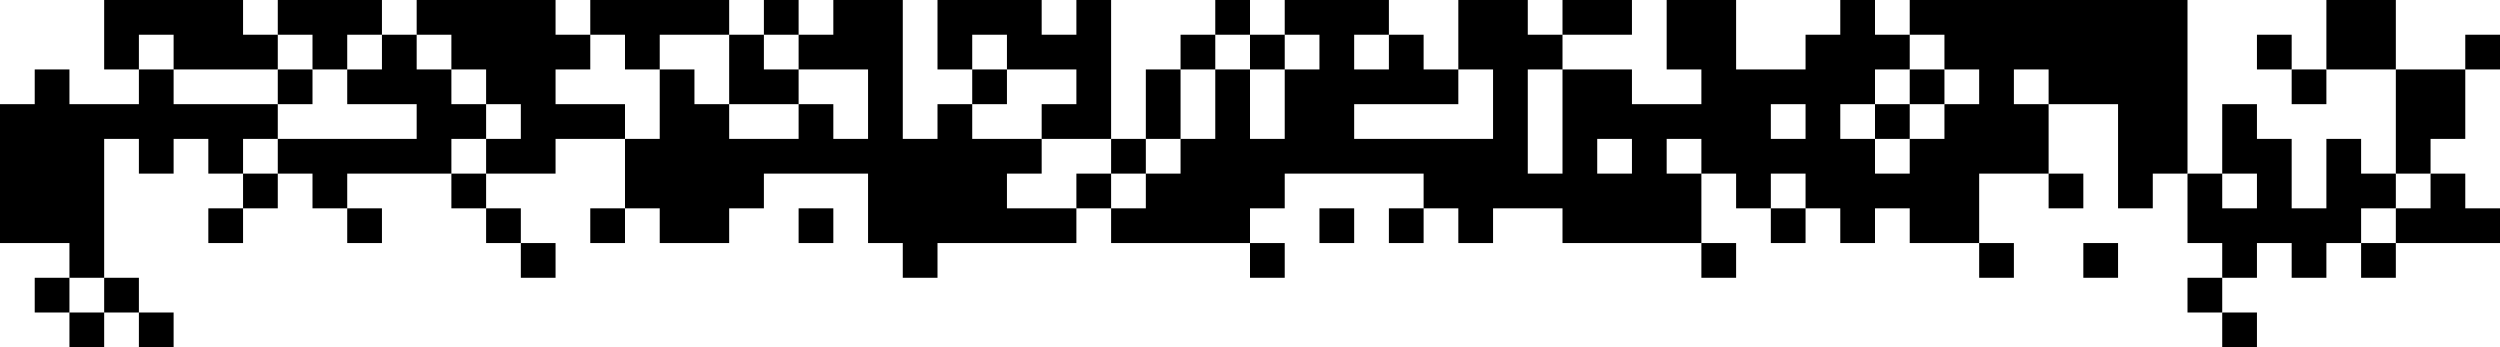 <svg width="1440" height="200" viewBox="0 0 1440 200" fill="none" xmlns="http://www.w3.org/2000/svg">
<path d="M1380 140V120H1400V100H1420V120H1440V140H1380Z" fill="black"/>
<path d="M1360 140V160H1380V140H1360Z" fill="black"/>
<path d="M1280 160V140H1260V100H1280V120H1300V100H1280V60H1300V80H1320V120H1340V80H1360V100H1380V120H1360V140H1340V160H1320V140H1300V160H1280Z" fill="black"/>
<path d="M1280 180V160H1260V180H1280Z" fill="black"/>
<path d="M1280 180V200H1300V180H1280Z" fill="black"/>
<path d="M1380 40V100H1400V80H1420V40H1440V20H1420V40H1380Z" fill="black"/>
<path d="M1340 40H1380V0H1340V40Z" fill="black"/>
<path d="M1320 40V60H1340V40H1320Z" fill="black"/>
<path d="M1320 40V20H1300V40H1320Z" fill="black"/>
<path d="M160 60V40H180V60H160Z" fill="black"/>
<path d="M1100 60V80H1080V60H1100Z" fill="black"/>
<path d="M1100 60H1120V40H1100V60Z" fill="black"/>
<path fill-rule="evenodd" clip-rule="evenodd" d="M1180 60H1220V120H1240V100H1260V0H1100V20H1080V0H1060V20H1040V40H1000V0H960V40H980V60H940V40H900V20H940V0H900V20H880V0H840V40H820V20H800V0H740V20H720V0H700V20H680V40H660V80H640V0H620V20H600V0H540V40H560V60H540V80H520V0H480V20H460V0H440V20H420V0H340V20H320V0H240V20H220V0H160V20H140V0H60V40H80V60H40V40H20V60H0V140H40V160H20V180H40V200H60V180H80V200H100V180H80V160H60V80H80V100H100V80H120V100H140V120H120V140H140V120H160V100H180V120H200V140H220V120H200V100H260V120H280V140H300V160H320V140H300V120H280V100H320V80H360V120H340V140H360V120H380V140H420V120H440V100H500V140H520V160H540V140H620V120H640V140H720V160H740V140H720V120H740V100H820V120H800V140H820V120H840V140H860V120H900V140H980V160H1000V140H980V100H1000V120H1020V140H1040V120H1060V140H1080V120H1100V140H1140V160H1160V140H1140V100H1180V120H1200V100H1180V60ZM1180 60V40H1160V60H1180ZM1040 120V100H1020V120H1040ZM980 100V80H960V100H980ZM640 100V120H660V100H680V80H700V40H720V80H740V40H760V20H740V40H720V20H700V40H680V80H660V100H640ZM640 100H620V120H580V100H600V80H640V100ZM580 40V60H560V80H600V60H620V40H580ZM380 40V20H420V60H400V40H380ZM460 60V80H420V60H460ZM460 40H500V80H480V60H460V40ZM460 40V20H440V40H460ZM380 40H360V20H340V40H320V60H360V80H380V40ZM280 80H260V100H280V80ZM280 60V80H300V60H280ZM260 40H240V20H260V40ZM260 40V60H280V40H260ZM160 80H140V100H160V80ZM160 60V80H240V60H200V40H220V20H200V40H180V20H160V40H100V20H80V40H100V60H160ZM60 160V180H40V160H60ZM580 40H560V20H580V40ZM800 20H780V40H800V20ZM840 40V60H780V80H860V40H840ZM900 40H880V100H900V40ZM1120 40V20H1100V40H1080V60H1060V80H1080V100H1100V80H1120V60H1140V40H1120ZM940 80V100H920V80H940ZM1040 60V80H1020V60H1040Z" fill="black"/>
<path d="M1220 160H1200V140H1220V160Z" fill="black"/>
<path d="M780 140H760V120H780V140Z" fill="black"/>
<path d="M480 120V140H460V120H480Z" fill="black"/>
</svg>

